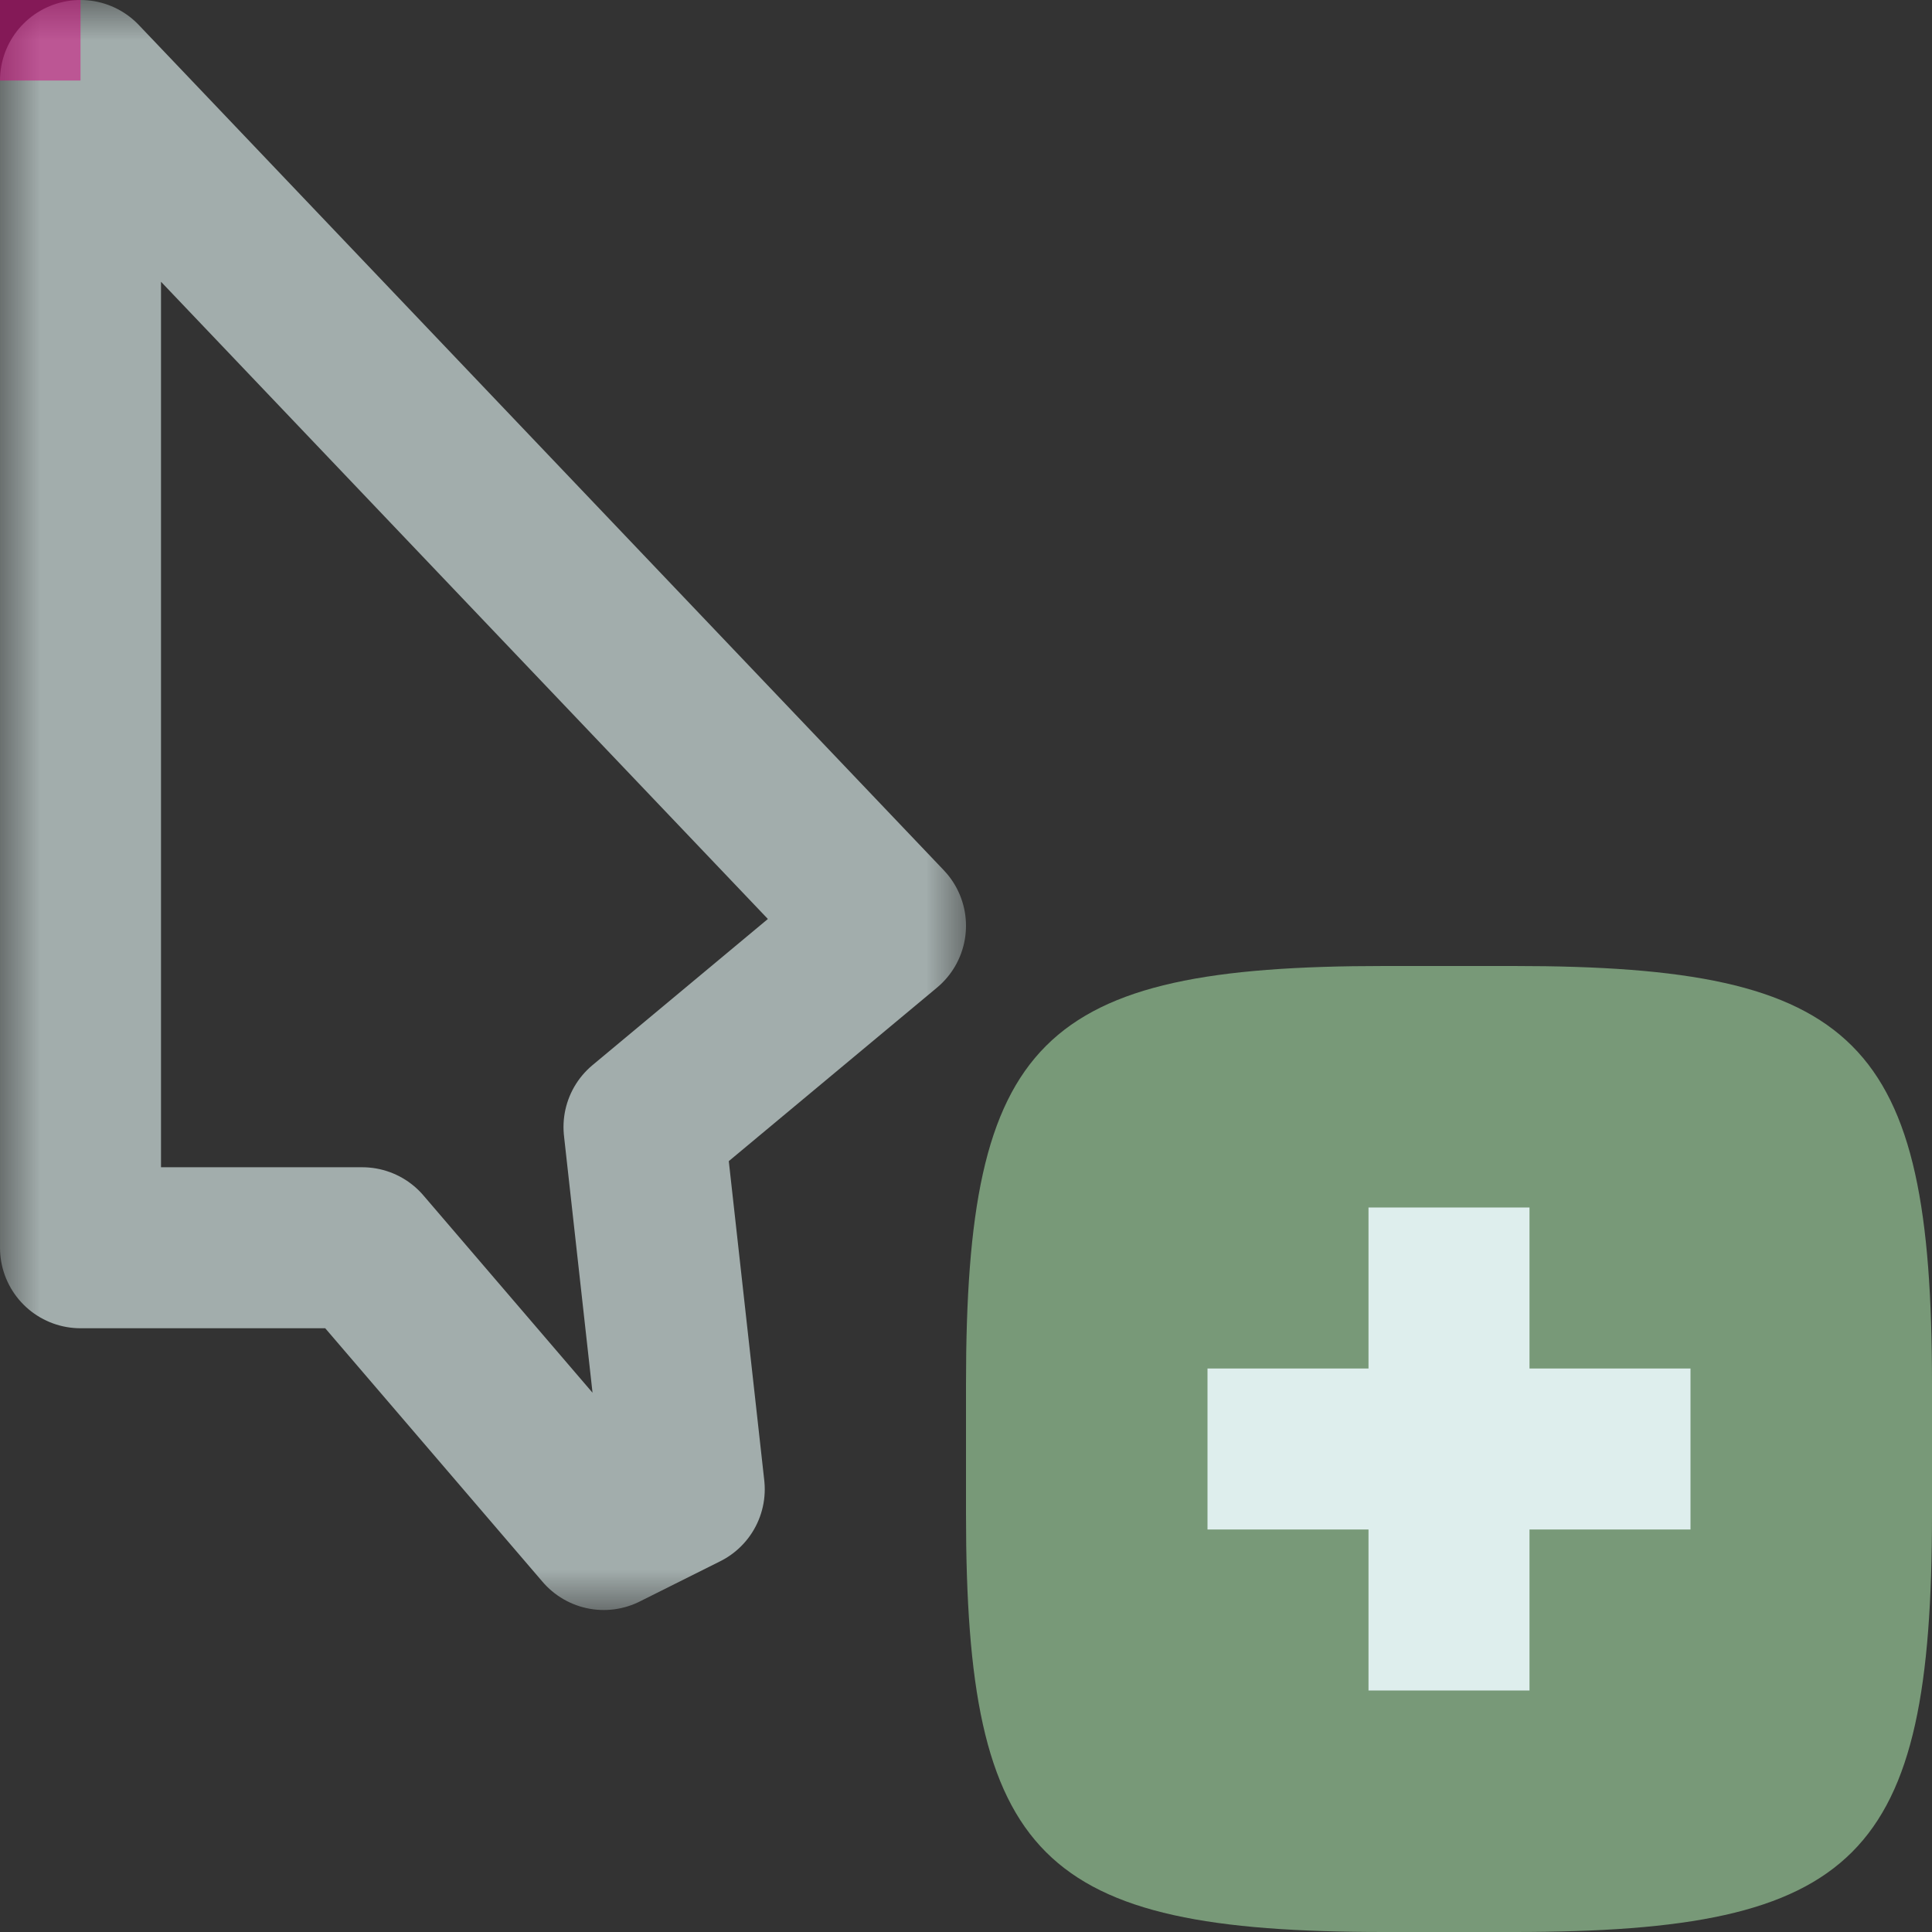 <svg width="24" height="24" viewBox="0 0 24 24" fill="none" xmlns="http://www.w3.org/2000/svg">
<rect x="0" y="0" width="24" height="24" fill="#333333" stroke="none"/>
<g id="cursor=copy, variant=dark, size=24" clip-path="url(#clip0_2320_9087)">
<g id="cursor">
<g id="cursor_2">
<mask id="path-1-outside-1_2320_9087" maskUnits="userSpaceOnUse" x="0" y="0" width="12" height="20" fill="black">
<rect fill="white" width="12" height="20"/>
<path d="M1 15.5V1L11 11.5L8 14L8.5 18.5L7.5 19L4.5 15.5H1Z"/>
</mask>
<path d="M1 15.5V1L11 11.5L8 14L8.5 18.5L7.5 19L4.5 15.5H1Z" stroke="#DEEEED" stroke-opacity="0.65" stroke-width="2" stroke-linejoin="round" mask="url(#path-1-outside-1_2320_9087)"/>
</g>
</g>
<g id="badge" clip-path="url(#clip1_2320_9087)">
<path id="shape" d="M12 17.194C12 12.917 12.917 12 17.194 12H18.806C23.083 12 24 12.917 24 17.194V18.806C24 23.083 23.083 24 18.806 24H17.194C12.917 24 12 23.083 12 18.806V17.194Z" fill="#789978"/>
<g id="icon">
<path id="icon_2" d="M15 18H18M18 18H21M18 18V15M18 18V21" stroke="#DEEEED" stroke-width="2"/>
</g>
</g>
<g id="hotspot" clip-path="url(#clip2_2320_9087)">
<rect id="center" opacity="0.5" width="1" height="1" fill="#D7007D"/>
</g>
</g>
<defs>
<clipPath id="clip0_2320_9087">
<rect width="24" height="24" fill="white"/>
</clipPath>
<clipPath id="clip1_2320_9087">
<rect width="24" height="24" fill="white"/>
</clipPath>
<clipPath id="clip2_2320_9087">
<rect width="1" height="1" fill="white"/>
</clipPath>
</defs>
</svg>
